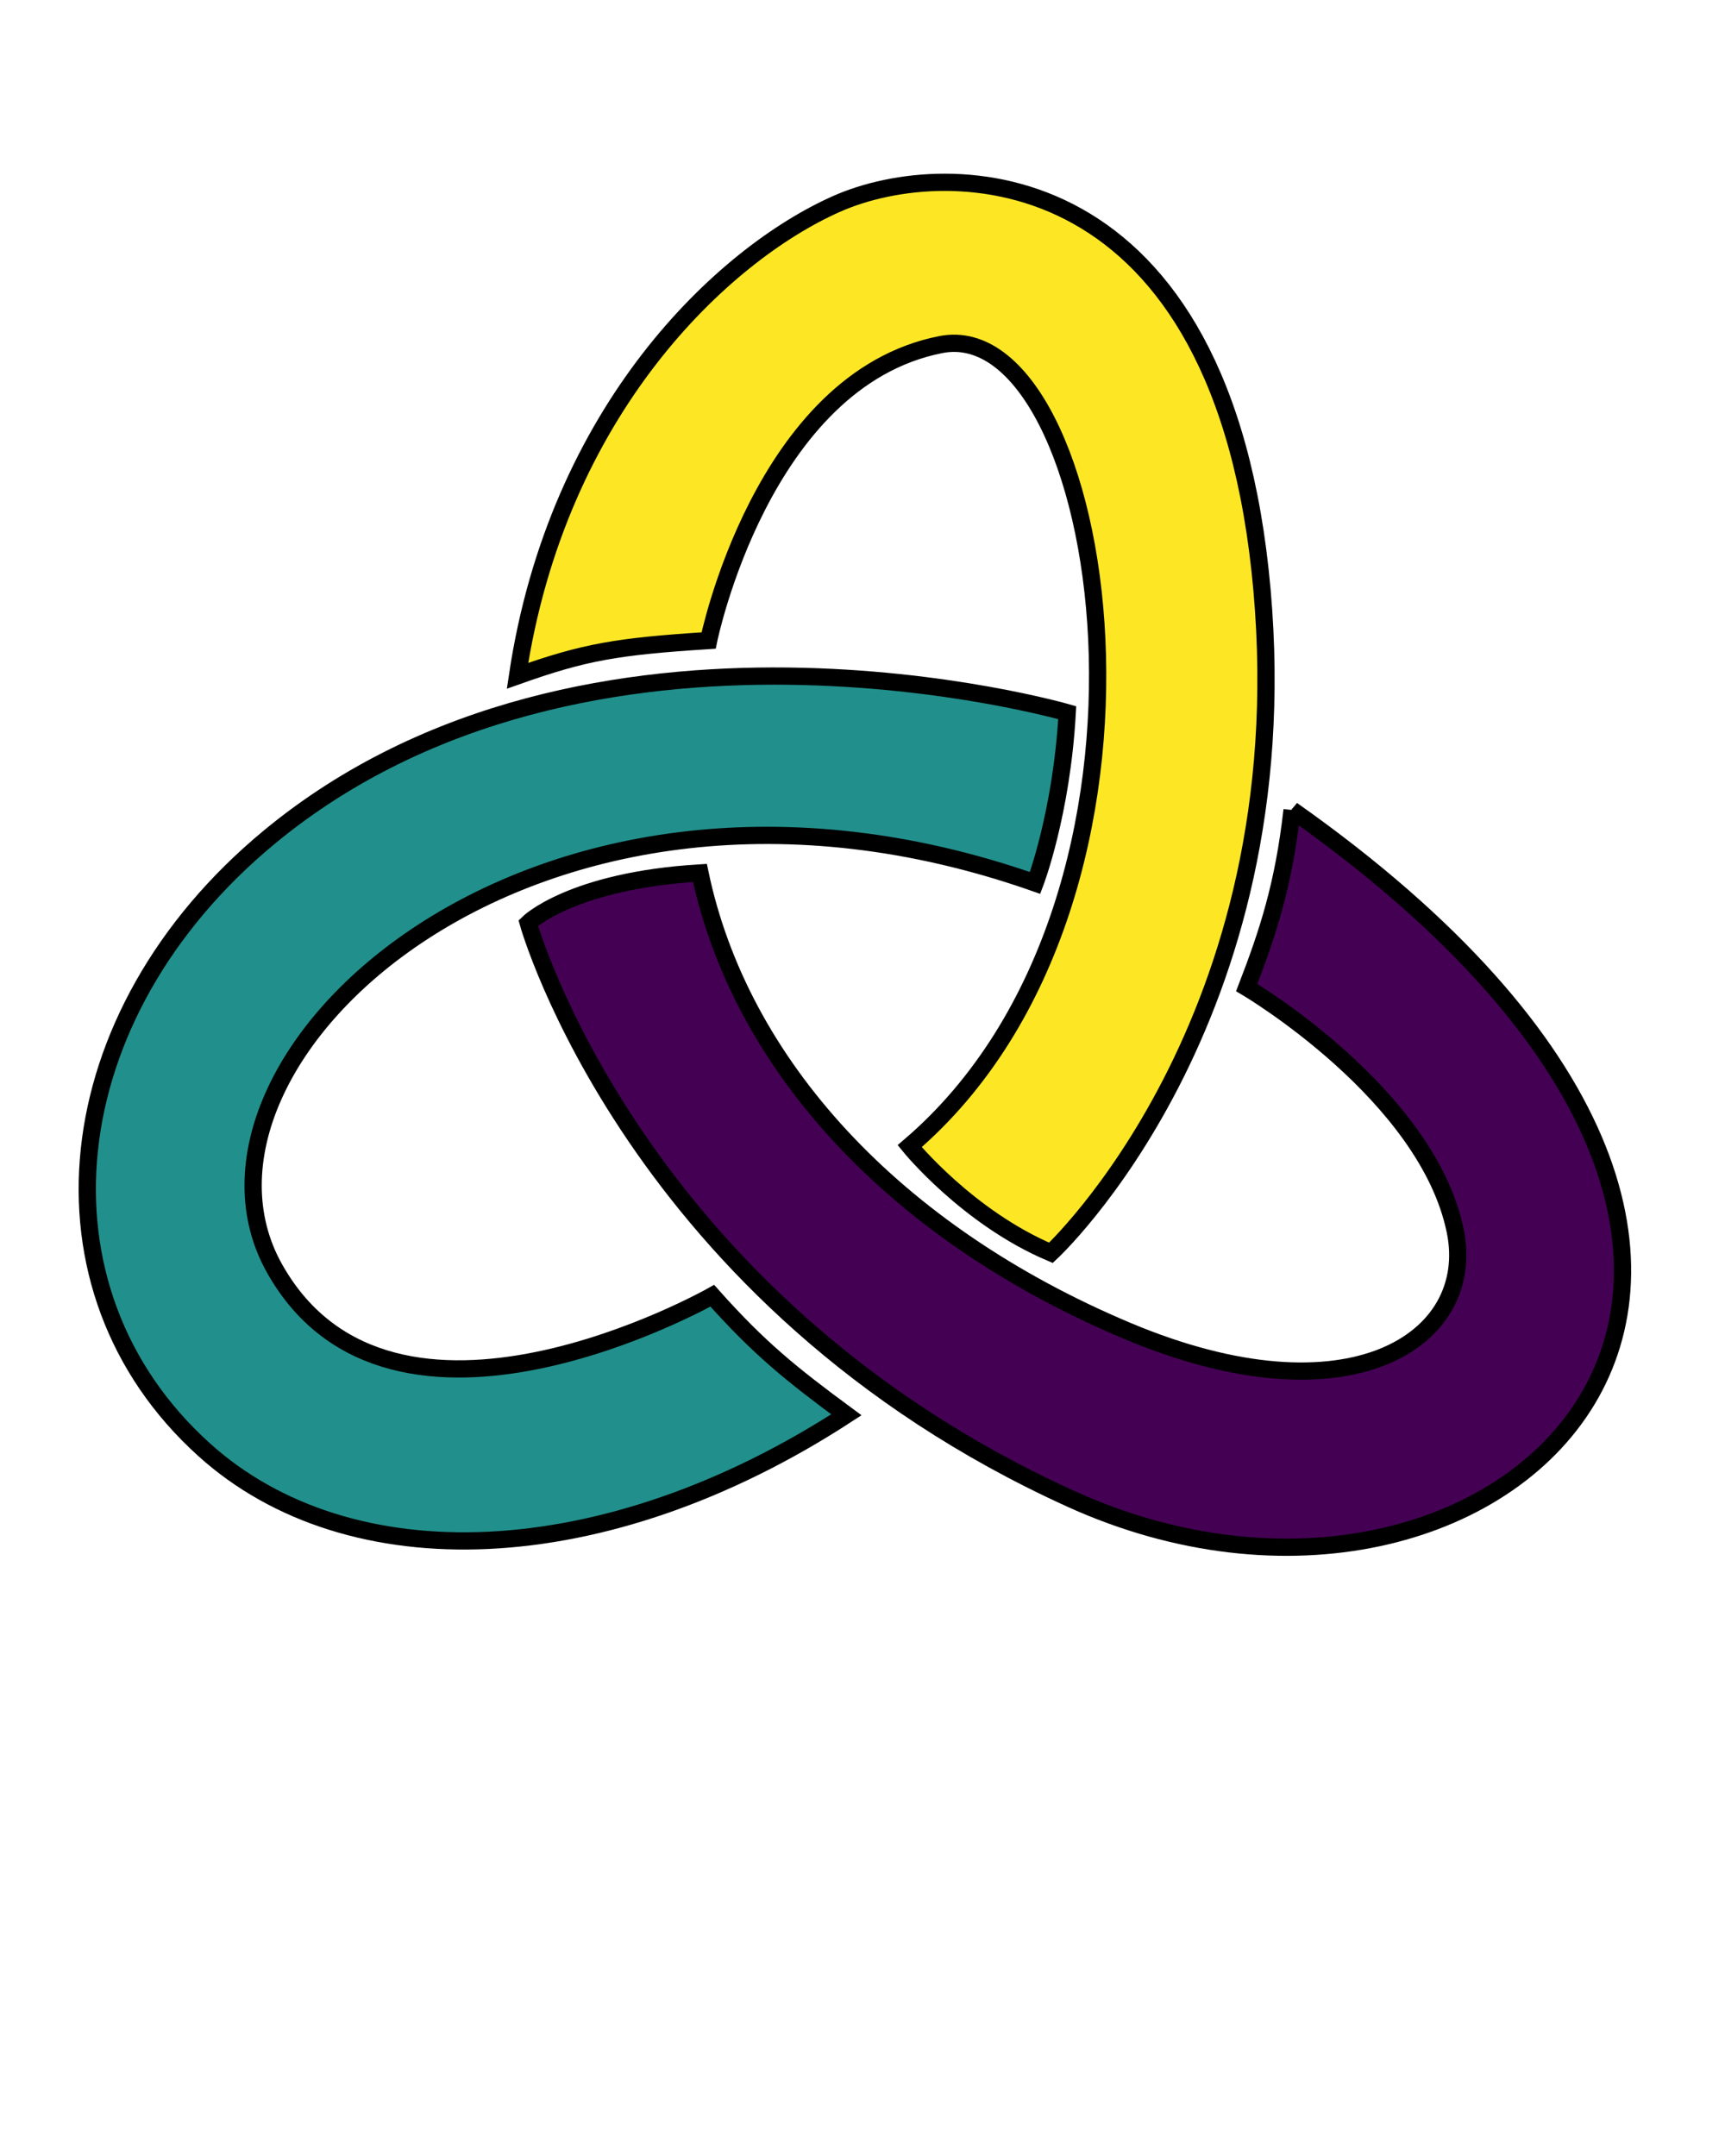 <?xml version="1.0" encoding="UTF-8" standalone="no"?>
<svg
   xmlns:dc="http://purl.org/dc/elements/1.1/"
   xmlns:cc="http://creativecommons.org/ns#"
   xmlns:rdf="http://www.w3.org/1999/02/22-rdf-syntax-ns#"
   xmlns:svg="http://www.w3.org/2000/svg"
   xmlns="http://www.w3.org/2000/svg"
   xmlns:sodipodi="http://sodipodi.sourceforge.net/DTD/sodipodi-0.dtd"
   xmlns:inkscape="http://www.inkscape.org/namespaces/inkscape"
   version="1.1"
   x="0px"
   y="0px"
   viewBox="0 0 100 125"
   enable-background="new 0 0 100 100"
   xml:space="preserve"
   id="svg10"
   sodipodi:docname="coloured-gordian-knot.svg"
   inkscape:version="1.0.1 (3bc2e813f5, 2020-09-07)"><defs
     id="defs14" /><sodipodi:namedview
     pagecolor="#ffffff"
     bordercolor="#666666"
     borderopacity="1"
     objecttolerance="10"
     gridtolerance="10"
     guidetolerance="10"
     inkscape:pageopacity="0"
     inkscape:pageshadow="2"
     inkscape:window-width="1920"
     inkscape:window-height="1013"
     id="namedview12"
     showgrid="false"
     inkscape:zoom="5.88"
     inkscape:cx="50"
     inkscape:cy="46.73955"
     inkscape:window-x="-9"
     inkscape:window-y="-9"
     inkscape:window-maximized="1"
     inkscape:current-layer="svg10" /><path
     d="M 15.928,73.566 C 9.115,61.501 30.937,40.989 60.005,51.191 c 0,0 1.539,-4.012 1.863,-9.871 0,0 -27.798,-8.057 -46.262,7.22 -12.451,10.302 -14.094,26.194 -3.775,35.508 8.382,7.573 23.186,7.118 37.234,-2.021 -3.193,-2.357 -5.038,-3.835 -7.773,-6.902 0,0 -18.551,10.512 -25.364,-1.559 z"
     id="path846"
     style="fill:#21908c;fill-opacity:1;stroke:#000000" /><path
     d="m 54.544,19.978 c 9.575,-1.878 15.133,31.985 -1.81,46.474 0,0 3.353,4.134 8.19,6.184 0,0 14.448,-13.367 12.237,-38.412 C 70.952,9.177 55.059,8.901 48.486,11.827 41.91,14.75 32.309,23.734 30.001,39.181 c 3.905,-1.387 5.769,-1.703 11.078,-2.045 0,0 3.073,-15.12 13.465,-17.158 z"
     id="path844"
     style="fill:#fde725;stroke:#000000;fill-opacity:1" /><path
     d="m 74.903,46.963 c -0.491,4.375 -1.421,7.16 -2.629,10.293 0,0 10.467,6.168 12.09,14.122 1.289,6.319 -6.156,11.199 -19.03,5.778 -13.485,-5.677 -22.44,-15.445 -24.757,-26.545 -7.454,0.449 -9.954,2.906 -9.954,2.906 0,0 6.121,21.886 31.476,33.391 24.716,11.216 50.754,-13.174 12.804,-39.945 z"
     id="path2"
     style="fill:#440154;fill-opacity:1;stroke:#000000" /></svg>
